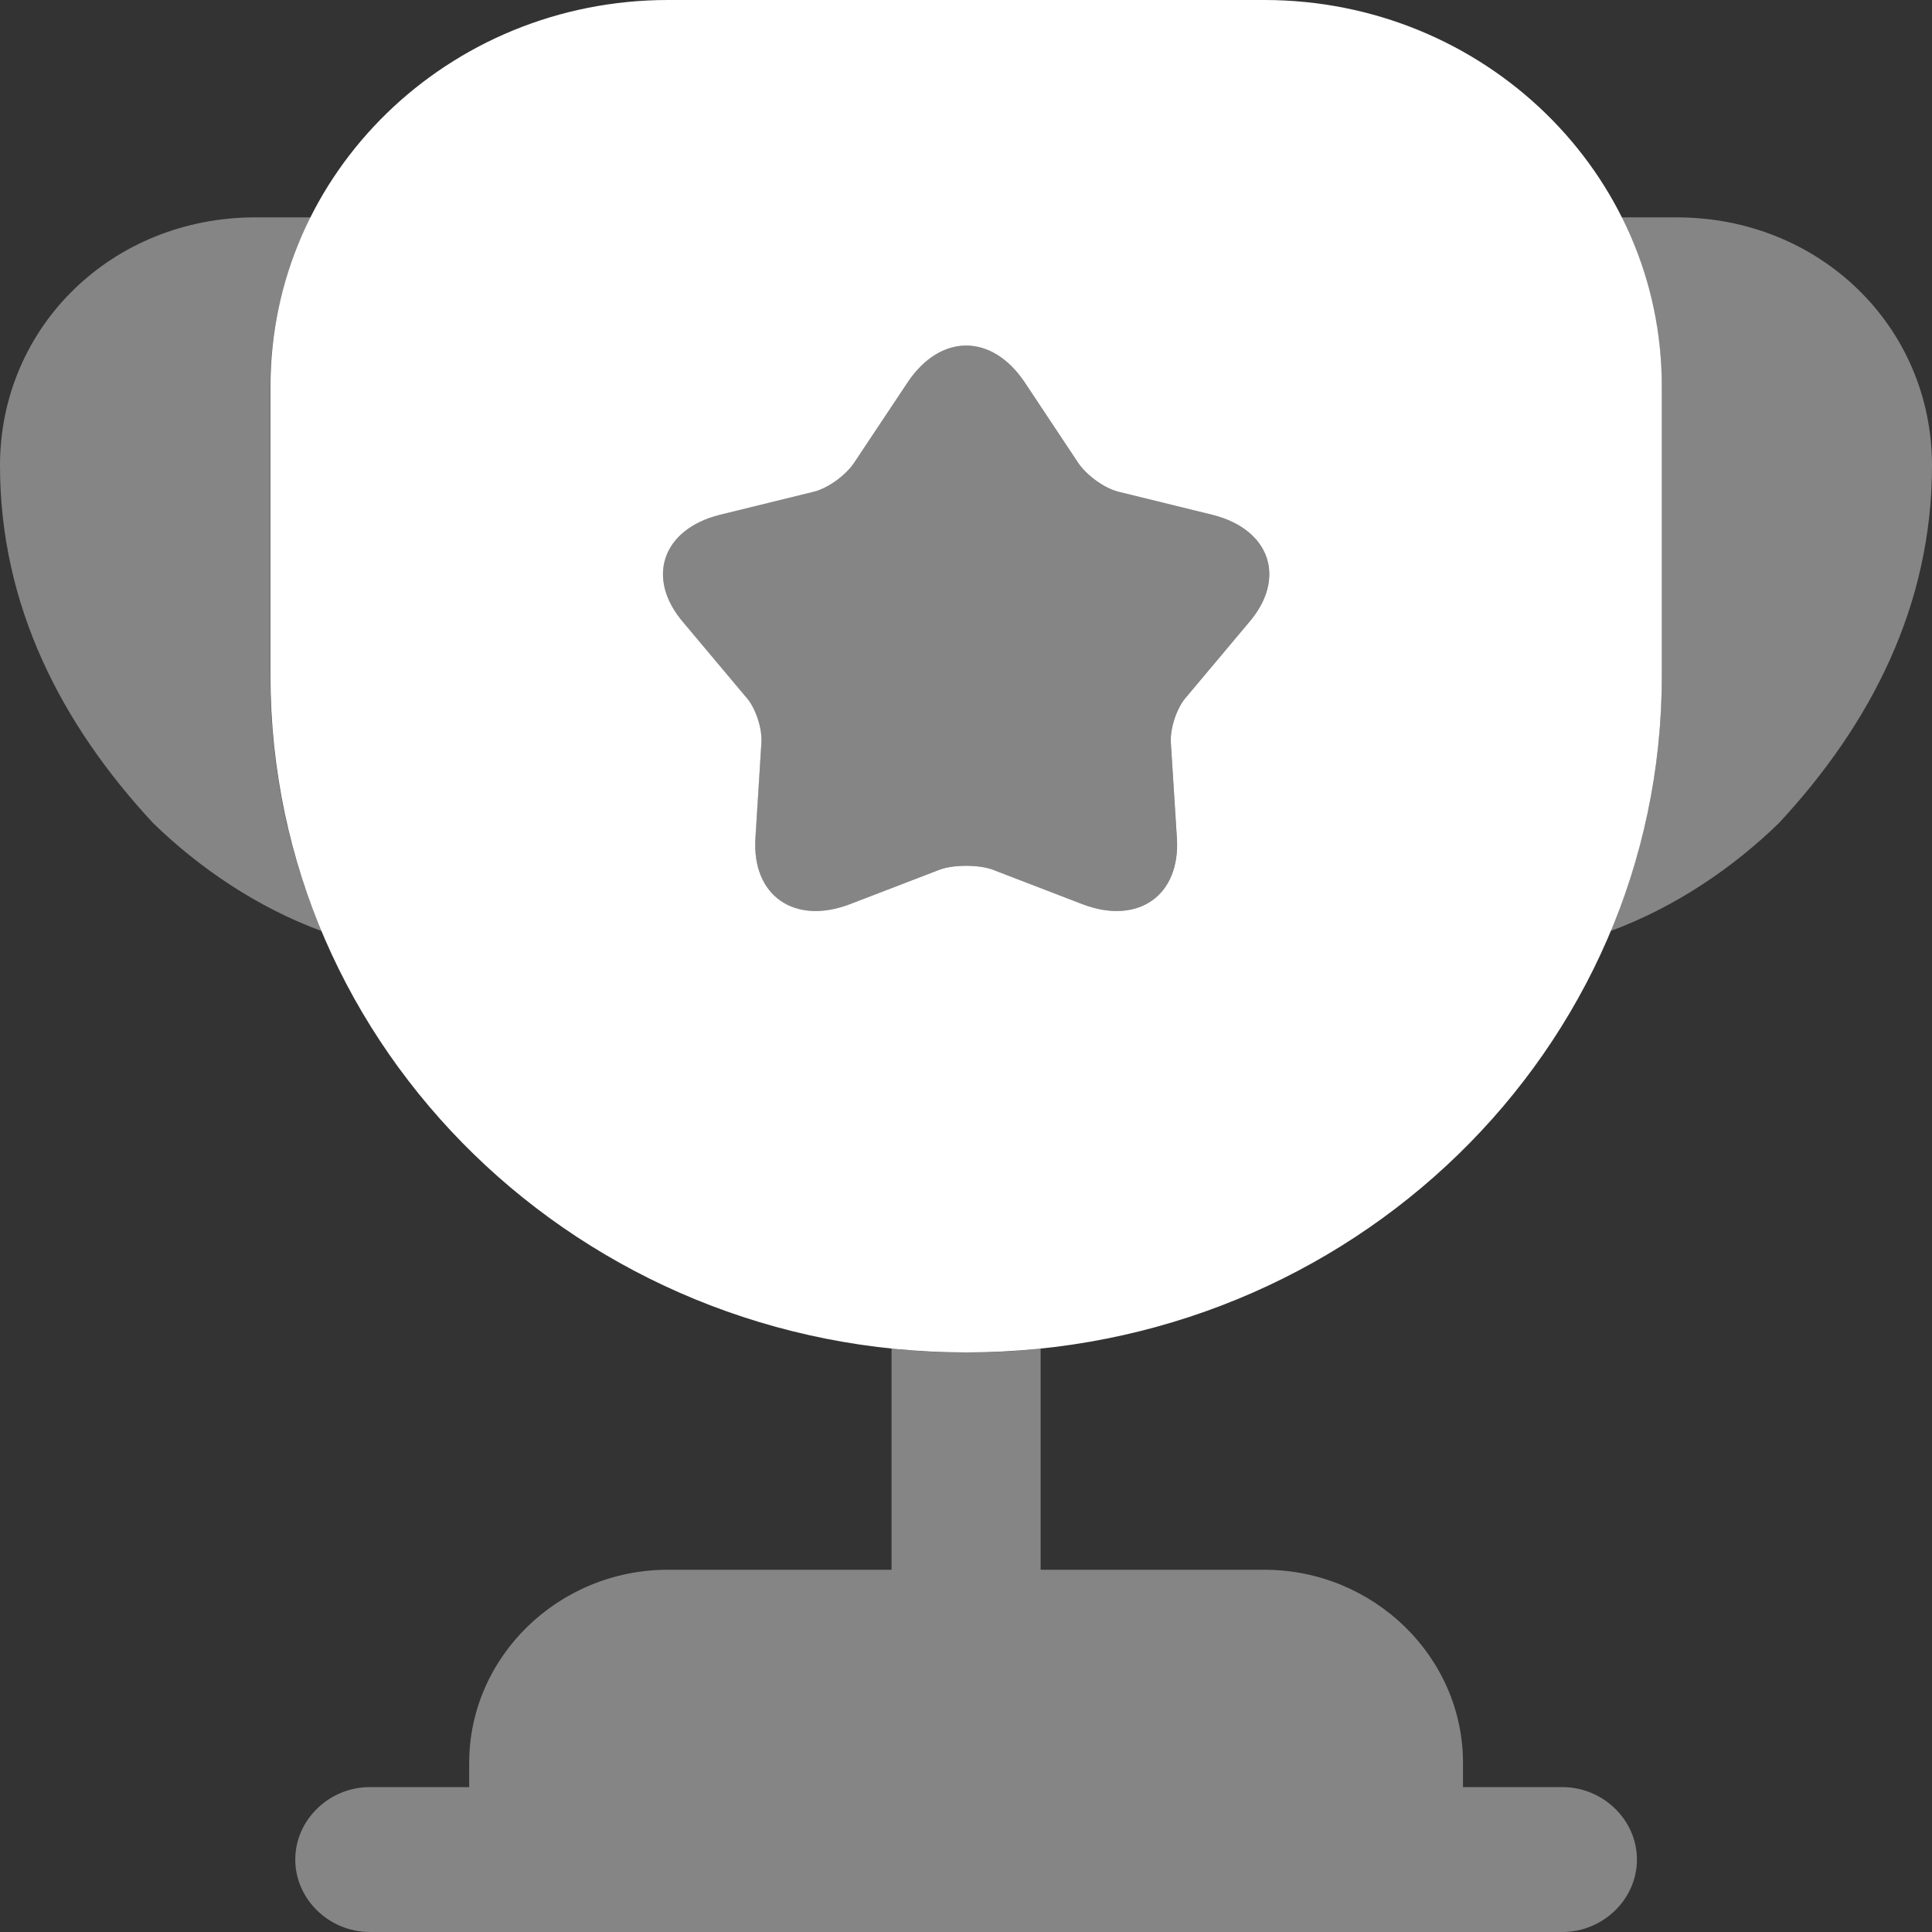 <svg width="40" height="40" viewBox="0 0 40 40" fill="none" xmlns="http://www.w3.org/2000/svg">
<rect x="0" y="0" width="40" height="40" fill="#333333" stroke="none"/>
<path opacity="0.4" d="M32.347 37H30.29V36.5C30.29 34.3 28.438 32.5 26.175 32.5H21.545V27.92C21.031 27.98 20.516 28 20.002 28C19.488 28 18.973 27.98 18.459 27.92V32.5H13.829C11.566 32.5 9.714 34.3 9.714 36.5V37H7.656C6.813 37 6.113 37.68 6.113 38.5C6.113 39.32 6.813 40 7.656 40H32.347C33.191 40 33.891 39.32 33.891 38.5C33.891 37.68 33.191 37 32.347 37Z" fill="white"/>
<path opacity="0.4" d="M6.666 19.28C5.308 18.78 4.115 17.96 3.169 17.04C1.255 14.98 0 12.52 0 9.64C0 6.76 2.325 4.5 5.288 4.5H6.44C5.905 5.56 5.596 6.74 5.596 8V14C5.596 15.88 5.967 17.66 6.666 19.28Z" fill="white"/>
<path opacity="0.4" d="M40 9.64C40 12.52 38.745 14.98 36.832 17.04C35.885 17.96 34.692 18.78 33.334 19.28C34.033 17.66 34.404 15.88 34.404 14V8C34.404 6.74 34.095 5.56 33.56 4.5H34.712C37.675 4.5 40 6.76 40 9.64Z" fill="white"/>
<path d="M26.175 0H13.83C9.283 0 5.6 3.58 5.6 8V14C5.6 21.74 12.04 28 20.003 28C27.965 28 34.406 21.74 34.406 14V8C34.406 3.58 30.723 0 26.175 0ZM25.846 12.9L24.57 14.42C24.365 14.64 24.221 15.08 24.241 15.38L24.365 17.34C24.447 18.54 23.562 19.16 22.41 18.72L20.538 18C20.25 17.9 19.756 17.9 19.468 18L17.595 18.72C16.443 19.16 15.558 18.54 15.641 17.34L15.764 15.38C15.785 15.08 15.641 14.64 15.435 14.42L14.159 12.9C13.357 11.98 13.706 10.96 14.9 10.66L16.855 10.18C17.163 10.1 17.534 9.82 17.698 9.56L18.789 7.92C19.468 6.9 20.538 6.9 21.217 7.92L22.307 9.56C22.472 9.82 22.842 10.1 23.151 10.18L25.105 10.66C26.299 10.96 26.649 11.98 25.846 12.9Z" fill="white"/>
<path opacity="0.4" d="M25.845 12.9L24.569 14.42C24.363 14.64 24.219 15.08 24.24 15.38L24.363 17.34C24.446 18.54 23.561 19.16 22.409 18.72L20.536 18C20.248 17.9 19.754 17.9 19.466 18L17.594 18.72C16.442 19.16 15.557 18.54 15.639 17.34L15.763 15.38C15.783 15.08 15.639 14.64 15.434 14.42L14.158 12.9C13.355 11.98 13.705 10.96 14.899 10.66L16.853 10.18C17.162 10.1 17.532 9.82 17.697 9.56L18.787 7.92C19.466 6.9 20.536 6.9 21.215 7.92L22.306 9.56C22.47 9.82 22.841 10.1 23.149 10.18L25.104 10.66C26.297 10.96 26.647 11.98 25.845 12.9Z" fill="white"/>
</svg>
